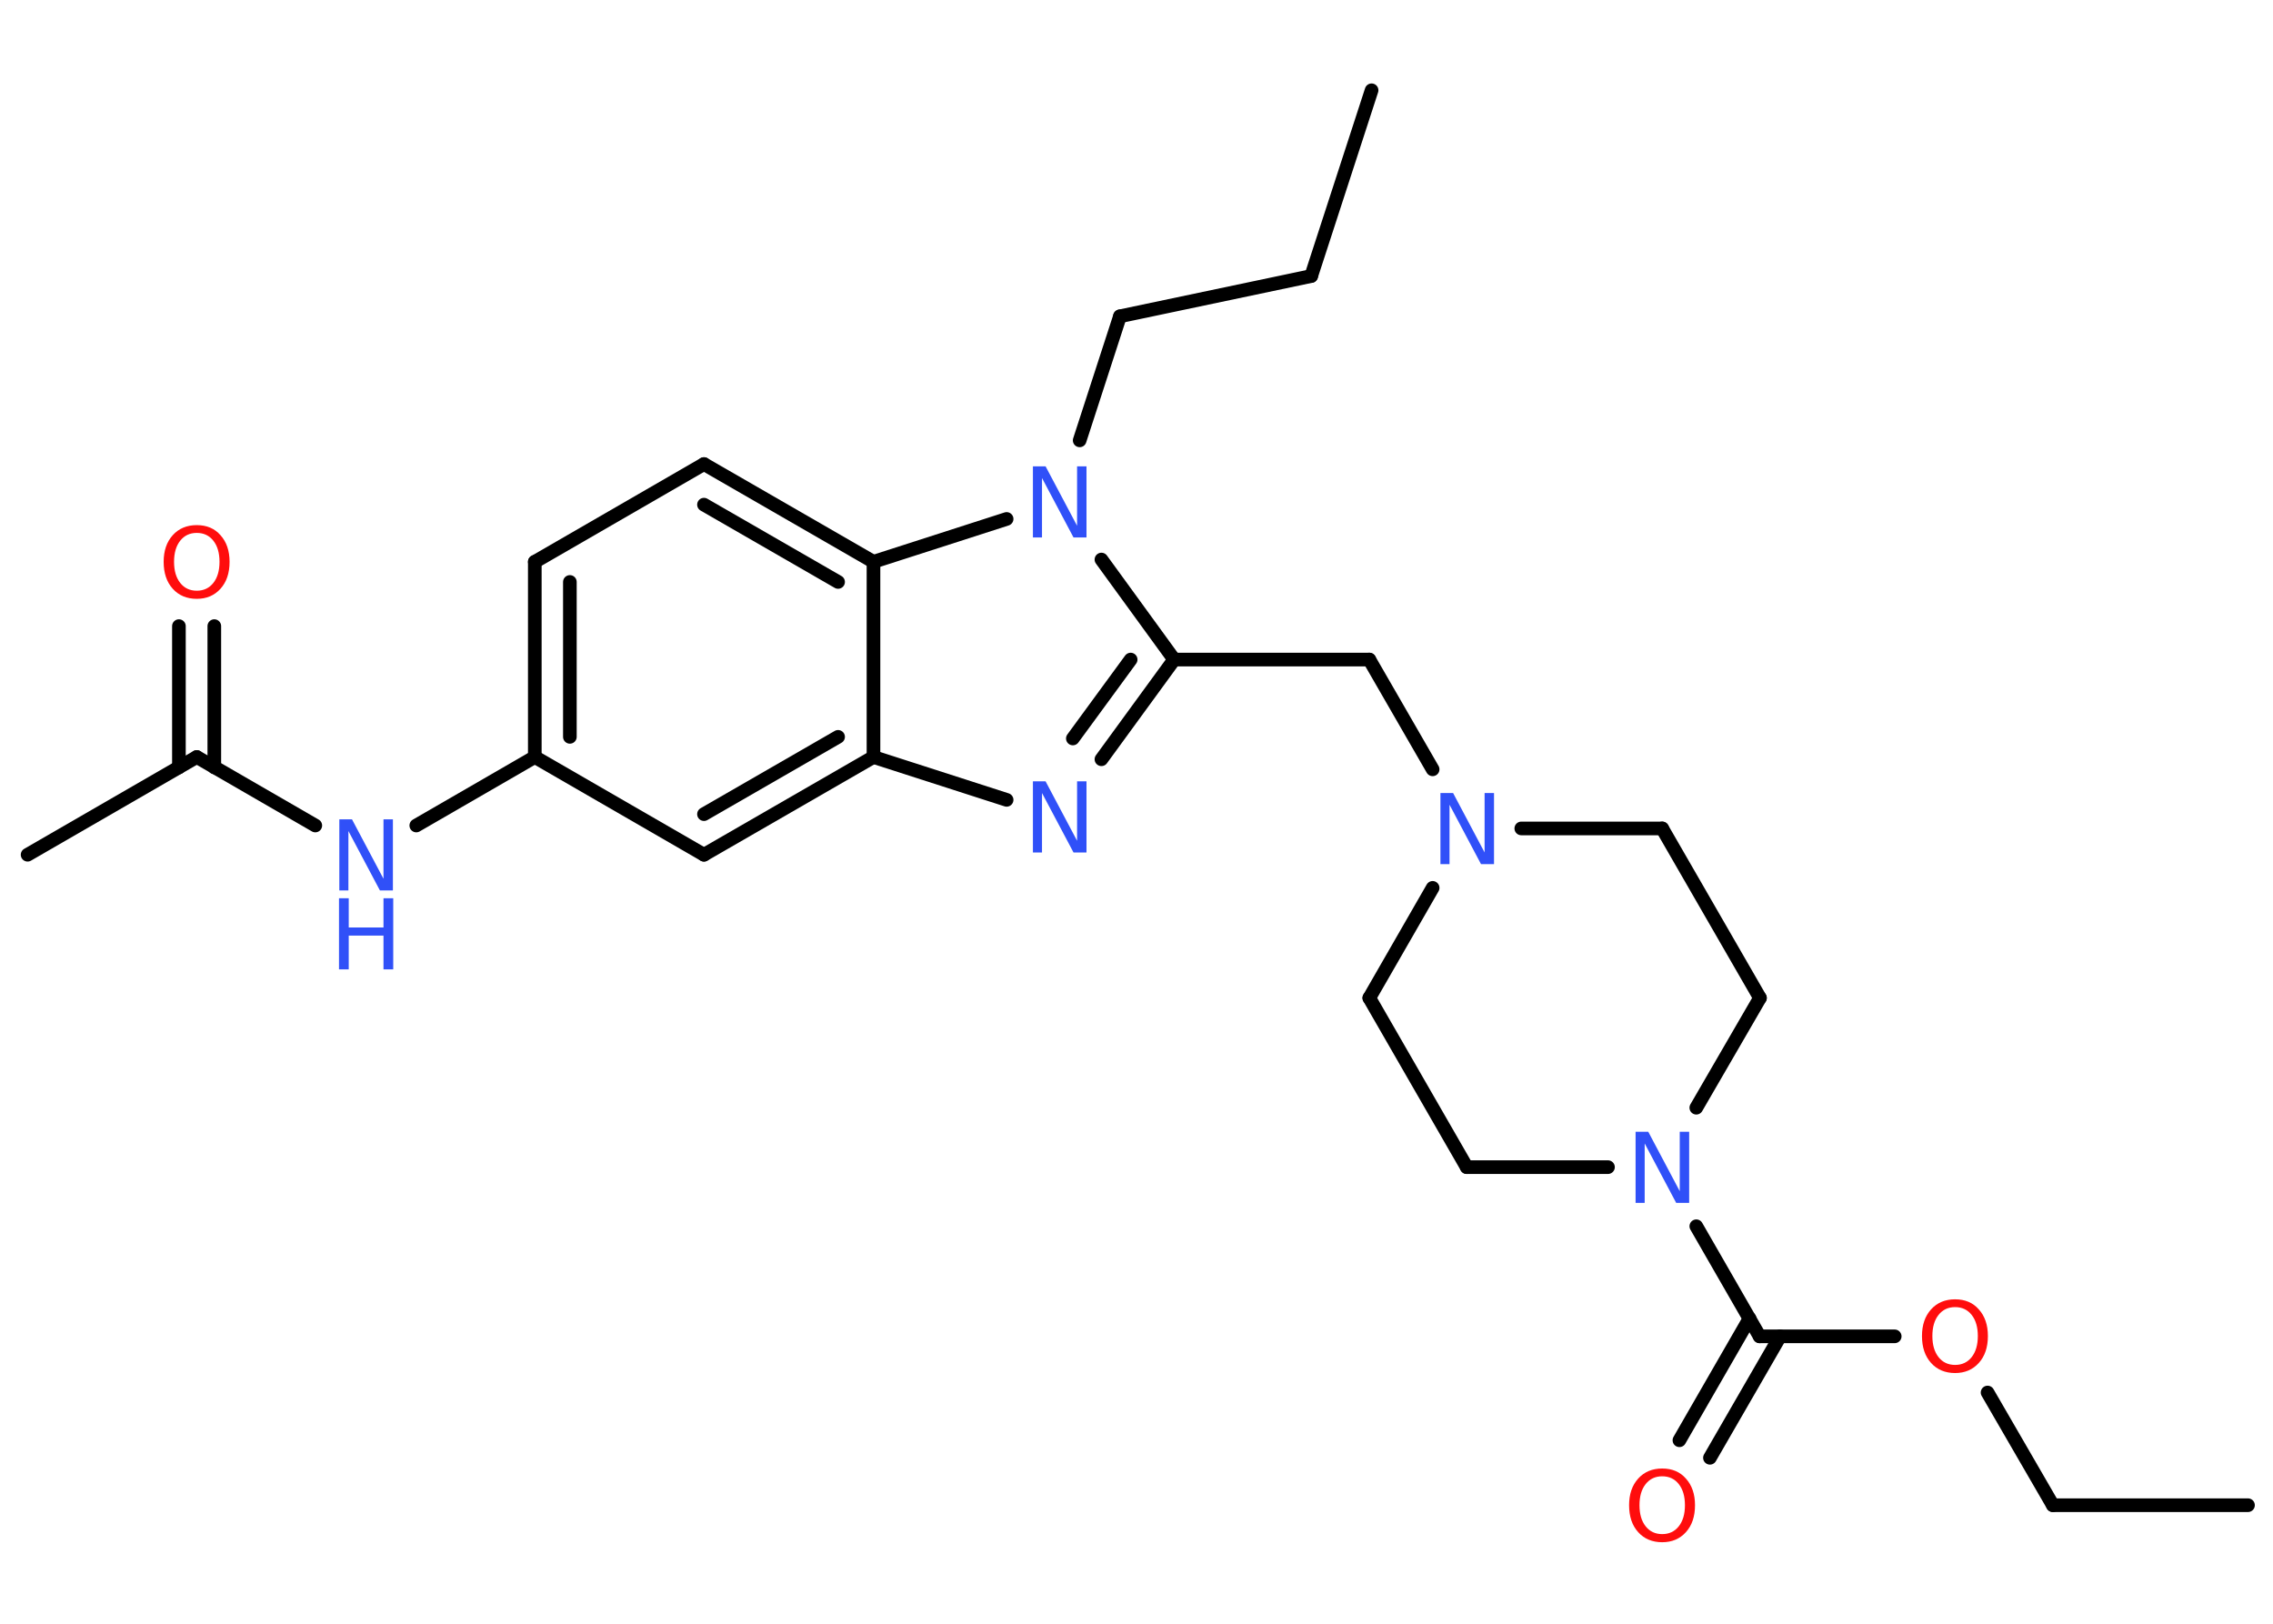 <?xml version='1.0' encoding='UTF-8'?>
<!DOCTYPE svg PUBLIC "-//W3C//DTD SVG 1.1//EN" "http://www.w3.org/Graphics/SVG/1.1/DTD/svg11.dtd">
<svg version='1.2' xmlns='http://www.w3.org/2000/svg' xmlns:xlink='http://www.w3.org/1999/xlink' width='70.0mm' height='50.0mm' viewBox='0 0 70.0 50.0'>
  <desc>Generated by the Chemistry Development Kit (http://github.com/cdk)</desc>
  <g stroke-linecap='round' stroke-linejoin='round' stroke='#000000' stroke-width='.42' fill='#3050F8'>
    <rect x='.0' y='.0' width='70.0' height='50.0' fill='#FFFFFF' stroke='none'/>
    <g id='mol1' class='mol'>
      <line id='mol1bnd1' class='bond' x1='42.24' y1='2.78' x2='40.38' y2='8.5'/>
      <line id='mol1bnd2' class='bond' x1='40.38' y1='8.5' x2='34.49' y2='9.74'/>
      <line id='mol1bnd3' class='bond' x1='34.49' y1='9.74' x2='33.25' y2='13.56'/>
      <line id='mol1bnd4' class='bond' x1='33.92' y1='17.23' x2='36.16' y2='20.31'/>
      <line id='mol1bnd5' class='bond' x1='36.16' y1='20.31' x2='42.17' y2='20.31'/>
      <line id='mol1bnd6' class='bond' x1='42.17' y1='20.31' x2='44.12' y2='23.69'/>
      <line id='mol1bnd7' class='bond' x1='44.12' y1='27.34' x2='42.17' y2='30.73'/>
      <line id='mol1bnd8' class='bond' x1='42.17' y1='30.73' x2='45.17' y2='35.94'/>
      <line id='mol1bnd9' class='bond' x1='45.17' y1='35.94' x2='49.52' y2='35.94'/>
      <line id='mol1bnd10' class='bond' x1='52.24' y1='37.76' x2='54.19' y2='41.15'/>
      <g id='mol1bnd11' class='bond'>
        <line x1='54.82' y1='41.15' x2='52.66' y2='44.89'/>
        <line x1='53.88' y1='40.6' x2='51.72' y2='44.35'/>
      </g>
      <line id='mol1bnd12' class='bond' x1='54.19' y1='41.15' x2='58.35' y2='41.15'/>
      <line id='mol1bnd13' class='bond' x1='61.21' y1='42.88' x2='63.22' y2='46.35'/>
      <line id='mol1bnd14' class='bond' x1='63.22' y1='46.35' x2='69.23' y2='46.35'/>
      <line id='mol1bnd15' class='bond' x1='52.24' y1='34.11' x2='54.2' y2='30.73'/>
      <line id='mol1bnd16' class='bond' x1='54.2' y1='30.73' x2='51.19' y2='25.51'/>
      <line id='mol1bnd17' class='bond' x1='46.85' y1='25.51' x2='51.19' y2='25.51'/>
      <g id='mol1bnd18' class='bond'>
        <line x1='33.92' y1='23.38' x2='36.16' y2='20.31'/>
        <line x1='33.04' y1='22.74' x2='34.82' y2='20.31'/>
      </g>
      <line id='mol1bnd19' class='bond' x1='31.0' y1='24.63' x2='26.9' y2='23.31'/>
      <g id='mol1bnd20' class='bond'>
        <line x1='21.68' y1='26.32' x2='26.9' y2='23.31'/>
        <line x1='21.68' y1='25.07' x2='25.81' y2='22.69'/>
      </g>
      <line id='mol1bnd21' class='bond' x1='21.68' y1='26.32' x2='16.47' y2='23.31'/>
      <line id='mol1bnd22' class='bond' x1='16.47' y1='23.31' x2='12.82' y2='25.42'/>
      <line id='mol1bnd23' class='bond' x1='9.71' y1='25.42' x2='6.06' y2='23.31'/>
      <line id='mol1bnd24' class='bond' x1='6.06' y1='23.31' x2='.85' y2='26.32'/>
      <g id='mol1bnd25' class='bond'>
        <line x1='5.51' y1='23.63' x2='5.51' y2='19.28'/>
        <line x1='6.6' y1='23.63' x2='6.6' y2='19.28'/>
      </g>
      <g id='mol1bnd26' class='bond'>
        <line x1='16.47' y1='17.3' x2='16.47' y2='23.31'/>
        <line x1='17.55' y1='17.92' x2='17.55' y2='22.69'/>
      </g>
      <line id='mol1bnd27' class='bond' x1='16.47' y1='17.3' x2='21.68' y2='14.29'/>
      <g id='mol1bnd28' class='bond'>
        <line x1='26.9' y1='17.3' x2='21.68' y2='14.29'/>
        <line x1='25.81' y1='17.92' x2='21.68' y2='15.54'/>
      </g>
      <line id='mol1bnd29' class='bond' x1='26.9' y1='23.31' x2='26.9' y2='17.3'/>
      <line id='mol1bnd30' class='bond' x1='31.0' y1='15.98' x2='26.9' y2='17.3'/>
      <path id='mol1atm4' class='atom' d='M31.8 14.36h.4l.97 1.83v-1.83h.29v2.19h-.4l-.97 -1.83v1.83h-.28v-2.19z' stroke='none'/>
      <path id='mol1atm7' class='atom' d='M44.35 24.42h.4l.97 1.83v-1.83h.29v2.19h-.4l-.97 -1.83v1.83h-.28v-2.19z' stroke='none'/>
      <path id='mol1atm10' class='atom' d='M50.36 34.85h.4l.97 1.83v-1.83h.29v2.19h-.4l-.97 -1.83v1.83h-.28v-2.19z' stroke='none'/>
      <path id='mol1atm12' class='atom' d='M51.19 45.46q-.32 .0 -.51 .24q-.19 .24 -.19 .65q.0 .41 .19 .65q.19 .24 .51 .24q.32 .0 .51 -.24q.19 -.24 .19 -.65q.0 -.41 -.19 -.65q-.19 -.24 -.51 -.24zM51.19 45.22q.46 .0 .73 .31q.28 .31 .28 .82q.0 .52 -.28 .83q-.28 .31 -.73 .31q-.46 .0 -.74 -.31q-.28 -.31 -.28 -.83q.0 -.51 .28 -.82q.28 -.31 .74 -.31z' stroke='none' fill='#FF0D0D'/>
      <path id='mol1atm13' class='atom' d='M60.21 40.25q-.32 .0 -.51 .24q-.19 .24 -.19 .65q.0 .41 .19 .65q.19 .24 .51 .24q.32 .0 .51 -.24q.19 -.24 .19 -.65q.0 -.41 -.19 -.65q-.19 -.24 -.51 -.24zM60.21 40.01q.46 .0 .73 .31q.28 .31 .28 .82q.0 .52 -.28 .83q-.28 .31 -.73 .31q-.46 .0 -.74 -.31q-.28 -.31 -.28 -.83q.0 -.51 .28 -.82q.28 -.31 .74 -.31z' stroke='none' fill='#FF0D0D'/>
      <path id='mol1atm18' class='atom' d='M31.8 24.06h.4l.97 1.83v-1.83h.29v2.19h-.4l-.97 -1.83v1.83h-.28v-2.19z' stroke='none'/>
      <g id='mol1atm22' class='atom'>
        <path d='M10.44 25.23h.4l.97 1.83v-1.83h.29v2.19h-.4l-.97 -1.83v1.83h-.28v-2.19z' stroke='none'/>
        <path d='M10.44 27.66h.3v.9h1.07v-.9h.3v2.19h-.3v-1.04h-1.07v1.04h-.3v-2.19z' stroke='none'/>
      </g>
      <path id='mol1atm25' class='atom' d='M6.06 16.41q-.32 .0 -.51 .24q-.19 .24 -.19 .65q.0 .41 .19 .65q.19 .24 .51 .24q.32 .0 .51 -.24q.19 -.24 .19 -.65q.0 -.41 -.19 -.65q-.19 -.24 -.51 -.24zM6.06 16.17q.46 .0 .73 .31q.28 .31 .28 .82q.0 .52 -.28 .83q-.28 .31 -.73 .31q-.46 .0 -.74 -.31q-.28 -.31 -.28 -.83q.0 -.51 .28 -.82q.28 -.31 .74 -.31z' stroke='none' fill='#FF0D0D'/>
    </g>
  </g>
</svg>
